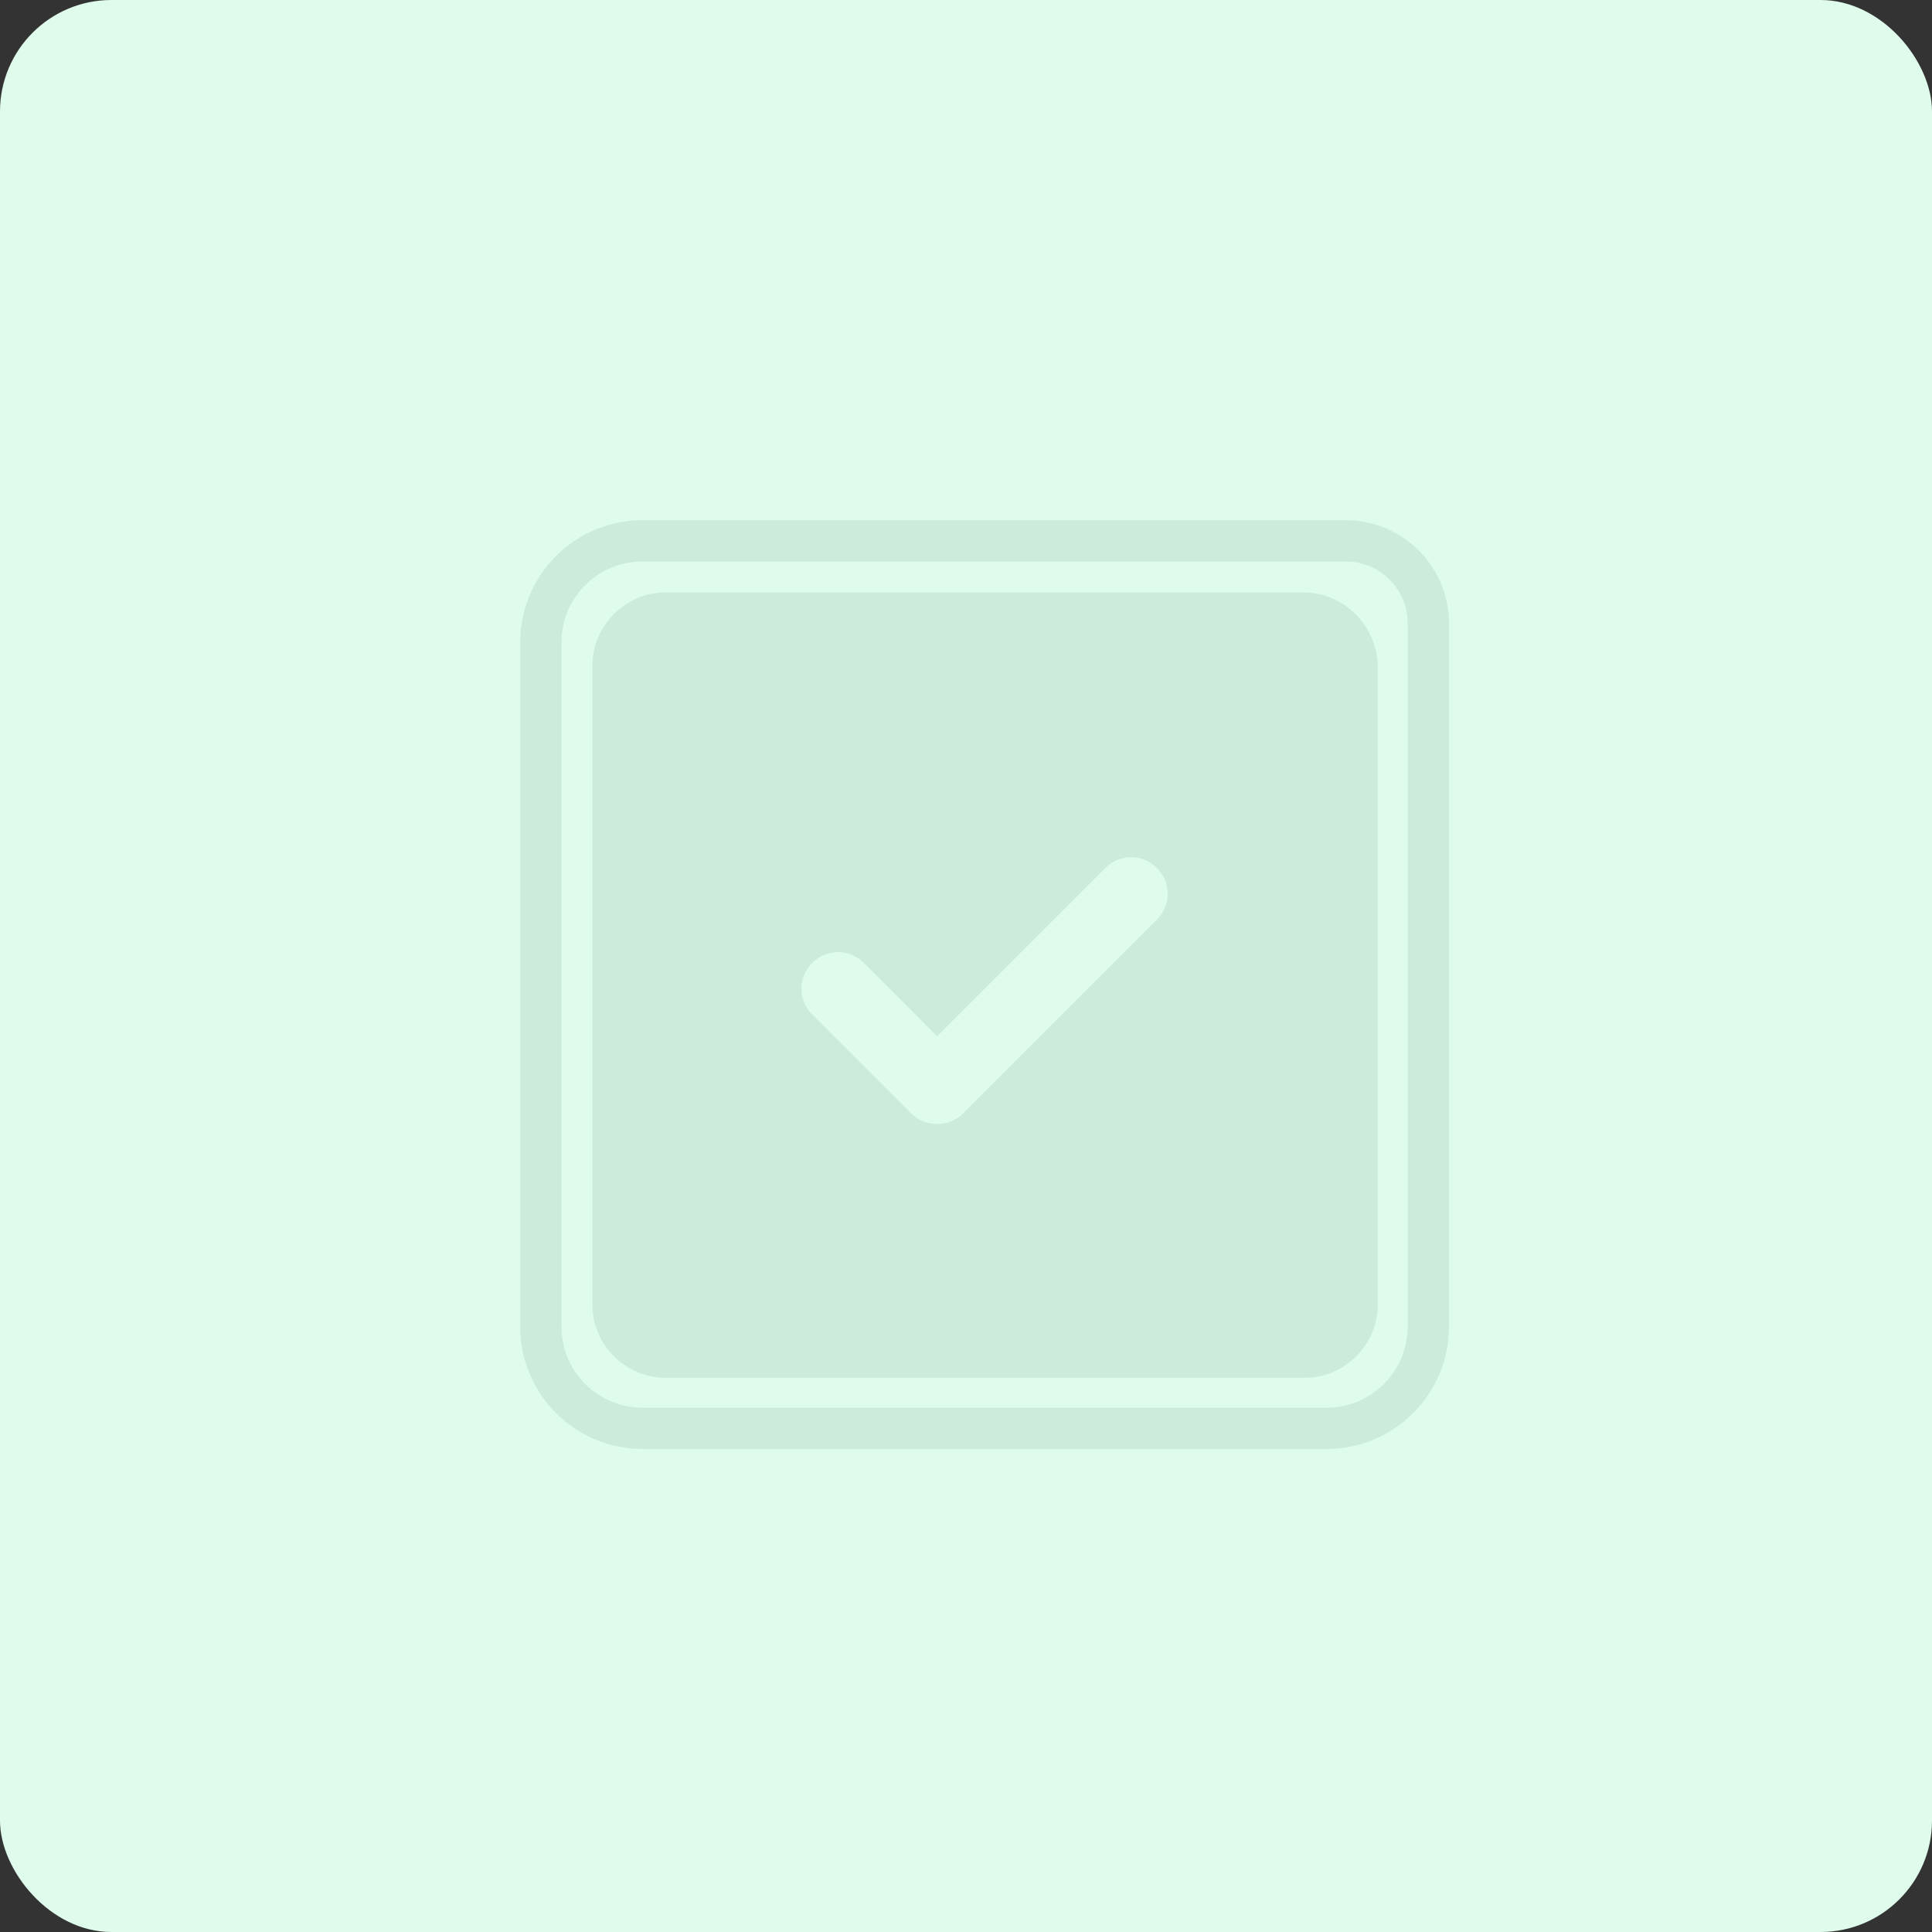 <svg width="52" height="52" viewBox="0 0 52 52" fill="none" xmlns="http://www.w3.org/2000/svg">
<rect x="0" y="0" width="52" height="52" fill="#333333" stroke="none"/>
<rect width="52" height="52" rx="3" fill="#DFFBEC"/>
<path d="M35.083 15.945H17.917C16.833 15.945 15.944 16.834 15.944 17.918V35.112C15.944 36.195 16.833 37.084 17.917 37.084H35.111C36.194 37.084 37.083 36.195 37.083 35.112L37.083 17.918C37.056 16.834 36.166 15.945 35.083 15.945H35.083ZM31.139 24.751L25.917 29.973C25.722 30.168 25.472 30.251 25.222 30.251C24.972 30.251 24.722 30.168 24.528 29.973L21.861 27.306C21.472 26.917 21.472 26.306 21.861 25.917C22.25 25.529 22.861 25.529 23.25 25.917L25.222 27.89L29.75 23.362C30.139 22.973 30.75 22.973 31.139 23.362C31.528 23.751 31.528 24.362 31.139 24.751L31.139 24.751Z" fill="#CCEBDB"/>
<path d="M36.222 14H17.306C15.472 14 14 15.472 14 17.306V35.694C14 37.528 15.472 39 17.306 39H35.694C37.528 39 39 37.528 39 35.694V16.778C39 15.25 37.75 14 36.222 14L36.222 14ZM37.889 35.694C37.889 36.917 36.917 37.889 35.695 37.889L17.306 37.889C16.084 37.889 15.111 36.917 15.111 35.694V17.305C15.111 16.083 16.084 15.111 17.306 15.111H36.222C37.139 15.111 37.889 15.861 37.889 16.778L37.889 35.694Z" fill="#CCEBDB"/>
</svg>
